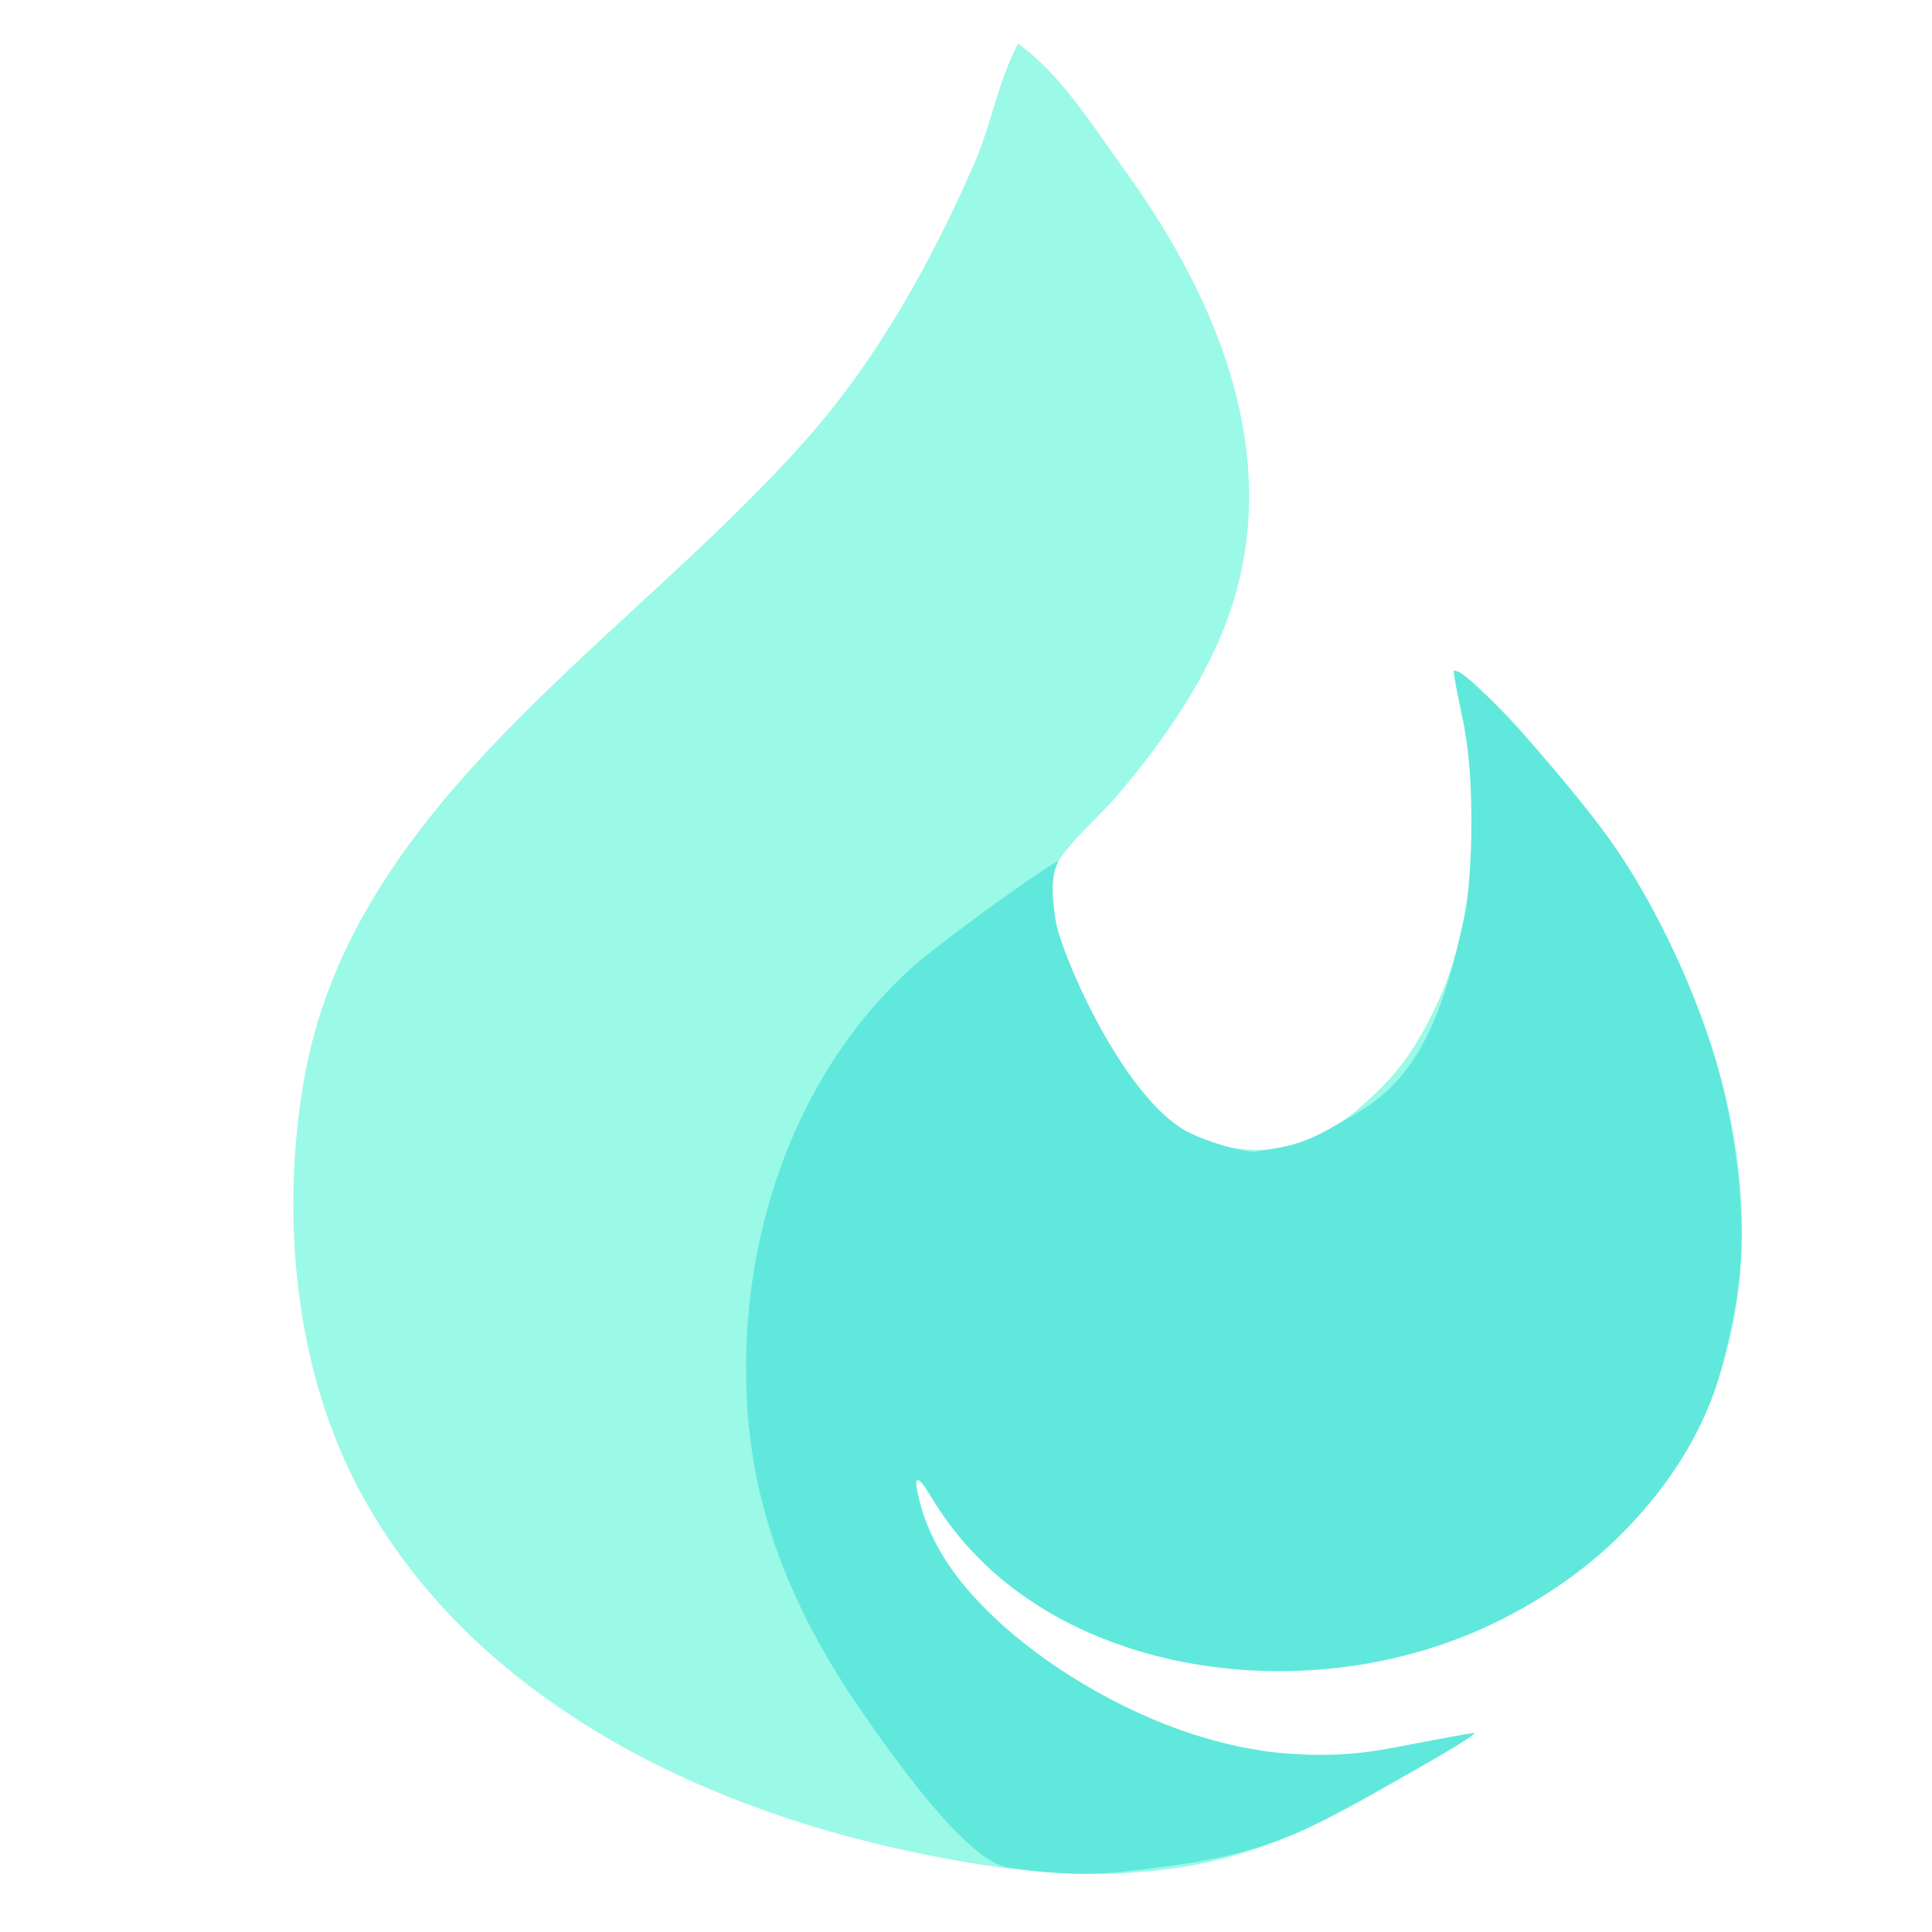 <?xml version="1.0" encoding="UTF-8" standalone="no"?>
<!-- Created with Inkscape (http://www.inkscape.org/) -->

<svg
   version="1.1"
   id="svg1"
   width="48"
   height="48"
   viewBox="0 0 48 48"
   sodipodi:docname="logo.svg"
   inkscape:version="1.3.2 (091e20ef0f, 2023-11-25, custom)"
   inkscape:export-filename="logo_32x44.png"
   inkscape:export-xdpi="8.8770723"
   inkscape:export-ydpi="8.8770723"
   xmlns:inkscape="http://www.inkscape.org/namespaces/inkscape"
   xmlns:sodipodi="http://sodipodi.sourceforge.net/DTD/sodipodi-0.dtd"
   xmlns="http://www.w3.org/2000/svg"
   xmlns:svg="http://www.w3.org/2000/svg">
  <defs
     id="defs1" />
  <sodipodi:namedview
     id="namedview1"
     pagecolor="#505050"
     bordercolor="#eeeeee"
     borderopacity="1"
     inkscape:showpageshadow="0"
     inkscape:pageopacity="0"
     inkscape:pagecheckerboard="0"
     inkscape:deskcolor="#505050"
     inkscape:zoom="8"
     inkscape:cx="24.5"
     inkscape:cy="25.8125"
     inkscape:window-width="1366"
     inkscape:window-height="732"
     inkscape:window-x="0"
     inkscape:window-y="0"
     inkscape:window-maximized="1"
     inkscape:current-layer="g1"
     showgrid="false" />
  <g
     inkscape:groupmode="layer"
     inkscape:label="Image"
     id="g1">
    <g
       id="g9"
       transform="matrix(0.104,0,0,0.096,-278.014,-45.035)">
      <path
         style="fill:#9bf9e7;fill-opacity:1;stroke:none"
         d="m 2916.416,480.432 c -4.733,9.666 -6.402,20.969 -10.453,31 -10.109,25.035 -22.71,49.947 -39.808,71 -43.019,52.971 -109.233,94.278 -120.465,167 -5.351,34.646 -2.166,74.28 13.694,106 25.648,51.296 77.751,80.697 132.031,93.011 22.392,5.08 43.147,7.811 66,3.529 24.652,-4.619 44.615,-18.788 65,-32.54 v -1 c -13.077,1.924 -24.448,5.838 -38,4.911 -38.359,-2.627 -87.44,-31.653 -93,-72.911 h 1 c 31.283,66.129 125.04,64.04 168.827,15 47.957,-53.711 27.98,-137.009 -10.953,-189 -8.639,-11.536 -18.009,-25.642 -29.873,-34 6.944,33.662 8.027,69.686 -10.915,100 -3.266,5.226 -7.562,9.748 -12.085,13.907 -25.66,23.597 -54.578,3.063 -66.127,-23.907 -3.924,-9.163 -10.177,-24.888 -7.707,-35 1.878,-7.687 11.344,-15.861 16.173,-22 10.04,-12.764 19.331,-26.769 25.201,-42 16.28,-42.246 0.505,-85.158 -23.54,-121 -7.081,-10.555 -14.849,-24.232 -24.999,-32 z"
         id="path8" />
      <path
         id="path9"
         style="fill:#60e8dc;fill-opacity:1"
         d="m 3020.607,642.789 c -0.398,0.266 1.441,9.239 2.408,14.404 2.334,12.465 2.266,37.894 -0.133,49.893 -4.513,22.575 -10.115,40.24 -24.867,49.656 -11.975,7.644 -13.583,8.607 -24.871,10.417 -1.807,0.29 -9.02,-1.539 -15.182,-4.57 -15.935,-7.838 -31.184,-46.424 -32.5,-54.899 -0.83,-5.341 -1.423,-11.53 0.567,-15.569 0.849,-1.724 -28.096,20.499 -35.787,28.209 -13.892,13.927 -24.064,31.362 -30.58,50.996 -5.959,17.957 -8.896,37.735 -8.084,58.76 1.112,28.786 10.158,54.825 27.527,82 7.112,11.127 24.847,38.532 34.746,40.264 11.528,2.018 20.922,1.965 26.955,1.238 17.485,-2.109 30.897,-4.012 46.195,-12.122 9.492,-5.033 39.132,-23.086 38.412,-23.806 -0.278,-0.278 -12.136,2.326 -15.608,2.992 -5.88,1.129 -15.154,3.821 -32.011,2.006 -32.94,-3.547 -76.971,-33.683 -84.401,-62.964 -1.791,-7.06 -2.494,-11.869 3.148,-1.807 23.961,42.73 84.002,54.943 129.986,33.09 28.628,-13.605 51.849,-39.945 58.513,-70.01 1.521,-6.863 3.228,-14.959 3.841,-22.784 1.234,-15.771 -0.853,-33.069 -3.931,-47.096 -4.003,-18.245 -13.495,-42.895 -25.499,-62.09 -9.541,-15.257 -36.218,-47.962 -38.846,-46.207 z"
         sodipodi:nodetypes="ssssssssssssssssssssssssss" />
    </g>
  </g>
</svg>
